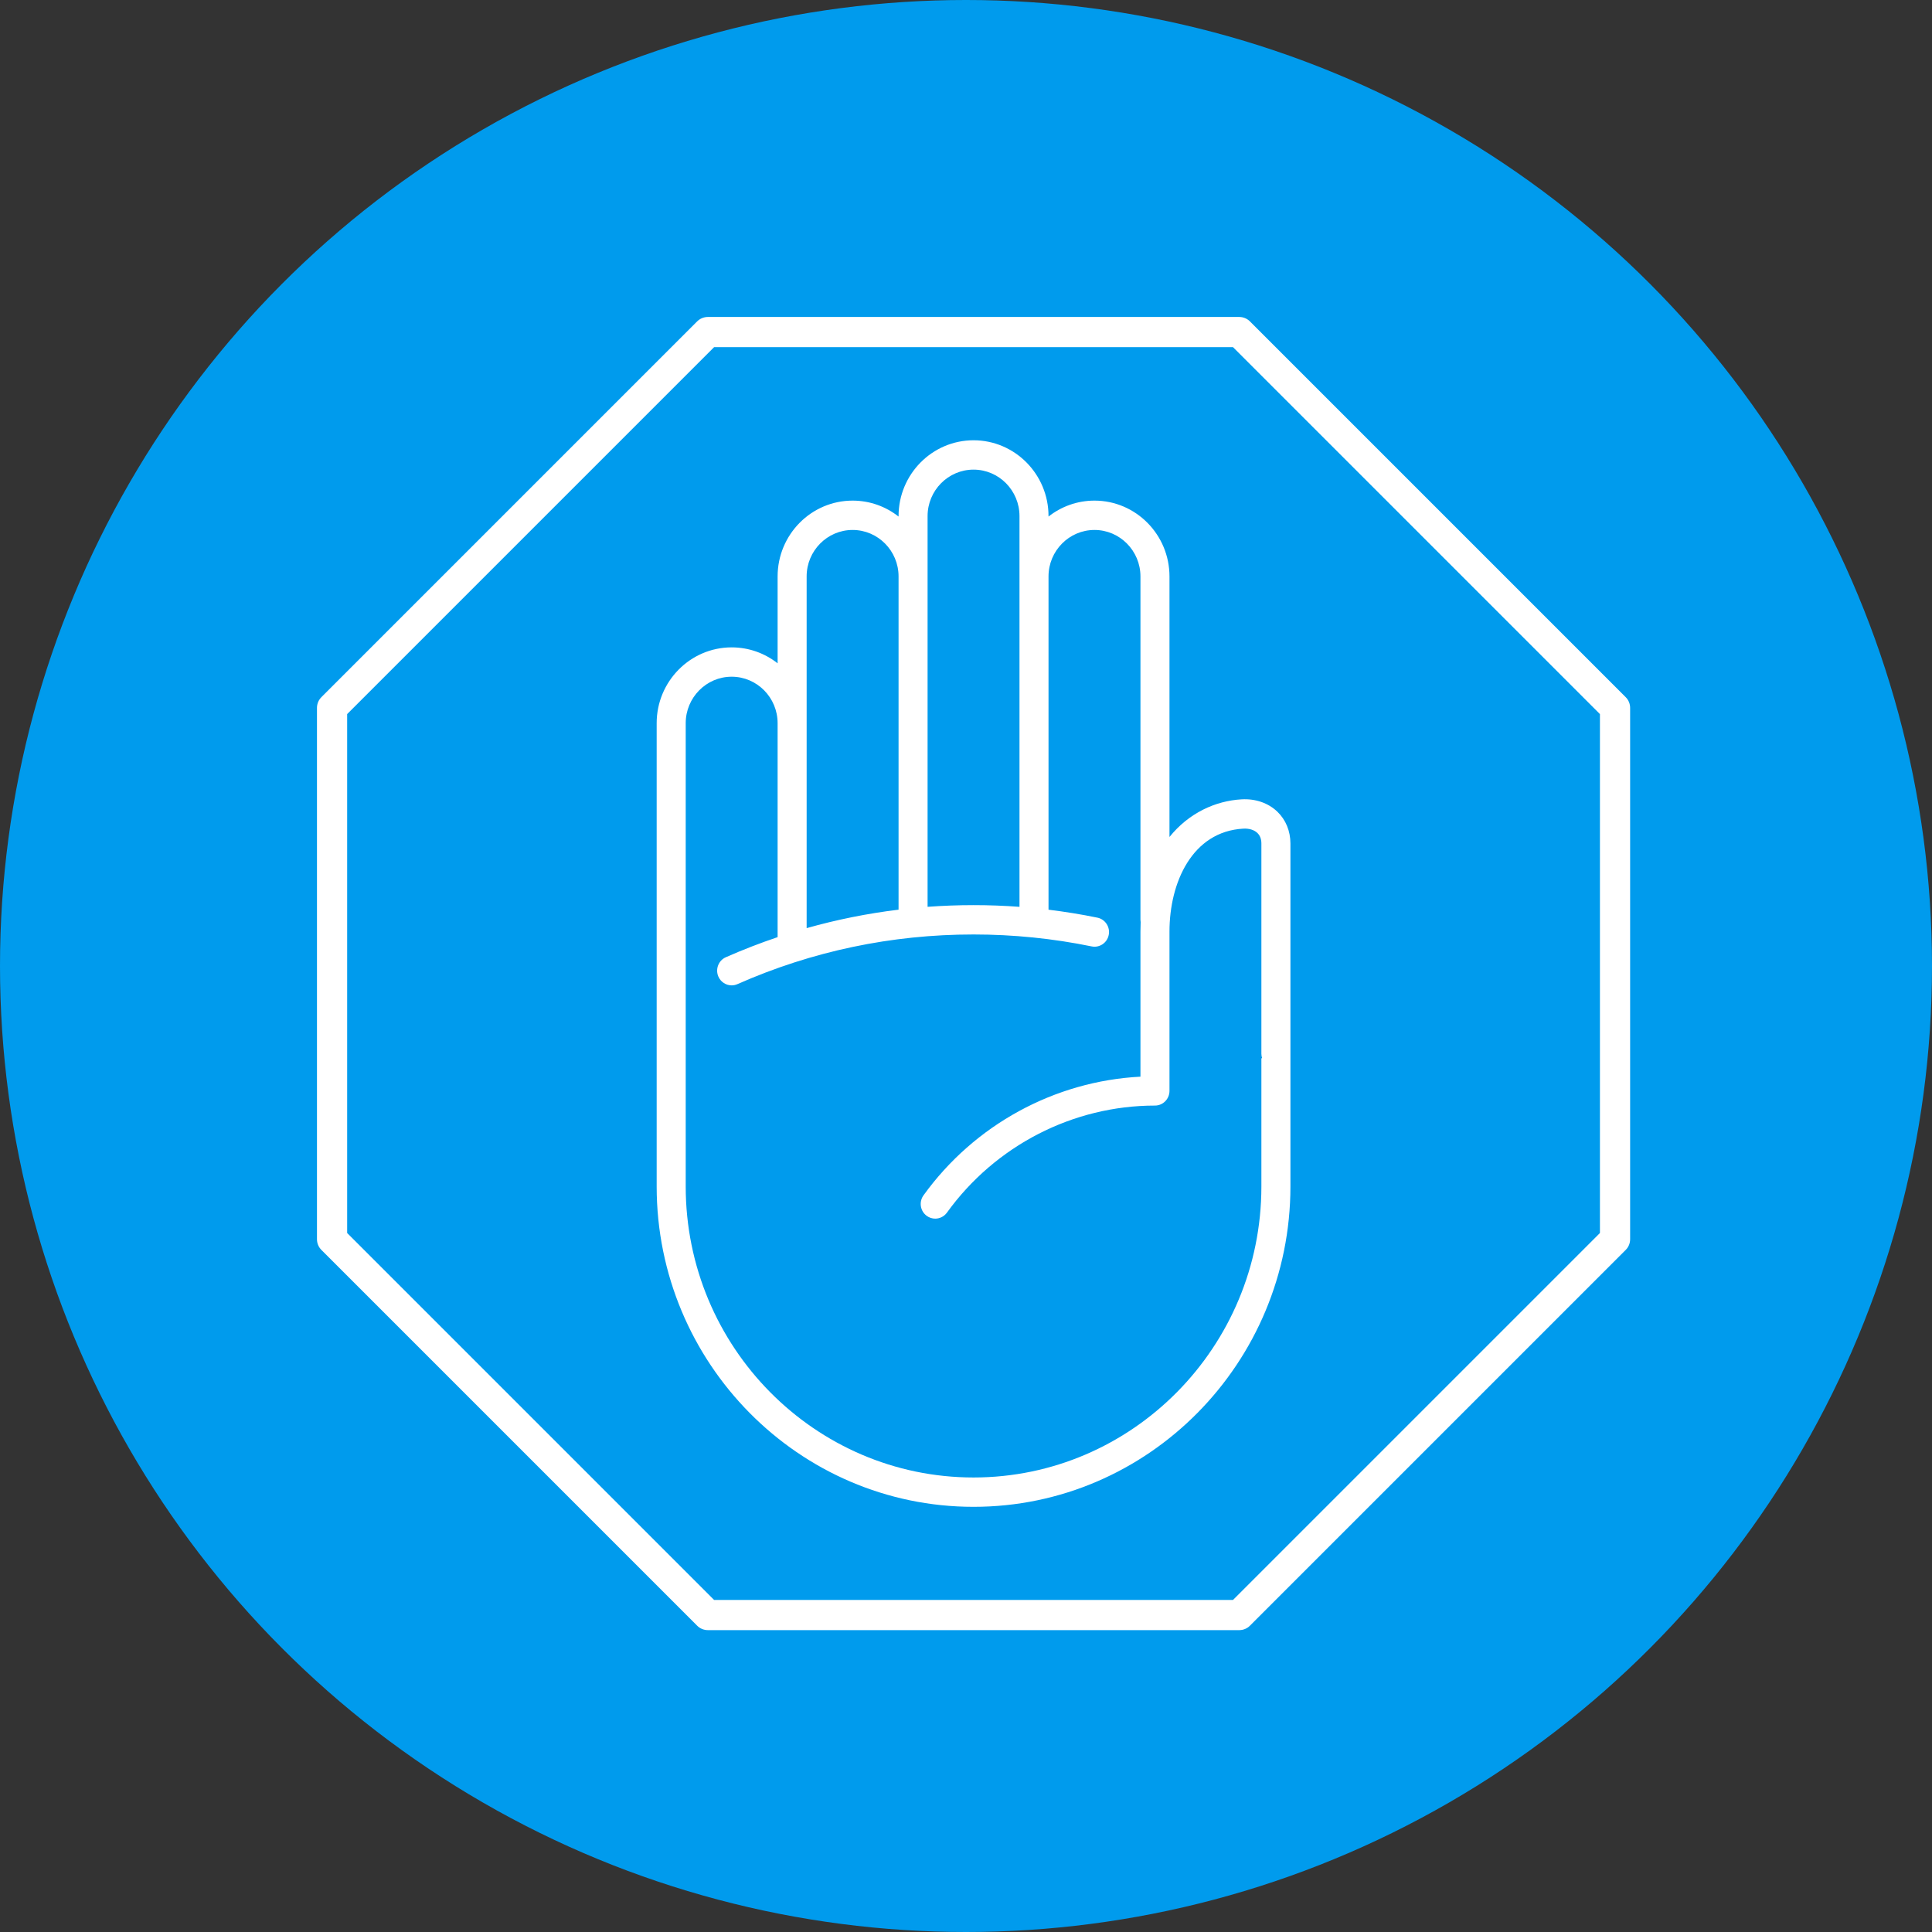 <?xml version="1.0" encoding="UTF-8"?>
<svg width="128px" height="128px" viewBox="0 0 128 128" version="1.1" xmlns="http://www.w3.org/2000/svg" xmlns:xlink="http://www.w3.org/1999/xlink">
    <rect x="0" y="0" width="128" height="128" fill="#333333" stroke="none"/>
    <!-- Generator: Sketch 46.2 (44496) - http://www.bohemiancoding.com/sketch -->
    <title>item2</title>
    <desc>Created with Sketch.</desc>
    <defs></defs>
    <g id="Page-1" stroke="none" stroke-width="1" fill="none" fill-rule="evenodd">
        <g id="BENEFICIOS" transform="translate(-576, -81)">
            <g id="item2" transform="translate(576, 81)">
                <circle id="Oval-2-Copy" fill="#009BED" cx="64" cy="64" r="64"></circle>
                <g id="Stop" transform="translate(22, 22)">
                    <polygon id="Stroke-1" stroke="#FFFFFF" stroke-width="2" stroke-linecap="round" stroke-linejoin="round" points="24.896 85 0 60.104 0 24.896 24.896 0 60.104 0 85 24.896 85 60.104 60.104 85"></polygon>
                    <path d="M61.57,56.603 C61.57,67.236 53.015,75.887 42.501,75.887 C31.984,75.887 23.43,67.236 23.43,56.603 L23.43,25.913 C23.43,24.216 24.796,22.834 26.474,22.834 C28.154,22.834 29.519,24.216 29.519,25.913 L29.519,40.088 C28.361,40.479 27.217,40.921 26.089,41.419 C25.603,41.633 25.381,42.207 25.593,42.698 C25.751,43.064 26.104,43.283 26.475,43.283 C26.604,43.283 26.734,43.256 26.859,43.2 C31.801,41.018 37.063,39.911 42.501,39.911 C45.132,39.911 47.764,40.177 50.323,40.702 C50.843,40.81 51.351,40.469 51.456,39.943 C51.562,39.417 51.225,38.904 50.705,38.797 C49.636,38.578 48.555,38.403 47.467,38.27 L47.467,16.19 C47.467,14.492 48.834,13.111 50.513,13.111 C52.192,13.111 53.558,14.492 53.558,16.19 L53.558,38.939 C53.558,38.991 53.565,39.04 53.572,39.09 C53.563,39.296 53.558,39.504 53.558,39.719 L53.558,49.332 C47.875,49.627 42.557,52.515 39.185,57.194 C38.871,57.627 38.965,58.235 39.395,58.551 C39.565,58.677 39.764,58.738 39.96,58.738 C40.257,58.738 40.549,58.6 40.738,58.339 C43.939,53.898 49.09,51.247 54.519,51.247 C55.05,51.247 55.481,50.812 55.481,50.275 L55.481,39.719 C55.481,36.46 56.993,33.088 60.369,32.9 C60.758,32.878 61.088,32.98 61.304,33.186 C61.481,33.355 61.57,33.59 61.57,33.884 L61.57,47.821 C61.57,47.919 61.589,48.012 61.616,48.102 L61.57,48.116 L61.57,56.603 Z M31.442,16.19 C31.442,14.492 32.809,13.111 34.487,13.111 C36.166,13.111 37.532,14.492 37.532,16.19 L37.532,38.268 C35.468,38.519 33.436,38.928 31.442,39.491 L31.442,25.913 L31.442,24.292 L31.442,16.19 Z M39.455,12.192 C39.455,10.495 40.821,9.114 42.501,9.114 C44.179,9.114 45.544,10.495 45.544,12.192 L45.544,16.19 L45.544,38.08 C44.531,38.005 43.517,37.967 42.501,37.967 C41.479,37.967 40.464,38.005 39.455,38.079 L39.455,16.19 L39.455,12.192 Z M62.625,31.774 C62.022,31.197 61.178,30.907 60.265,30.958 C58.514,31.057 56.758,31.867 55.481,33.452 L55.481,16.19 C55.481,13.42 53.252,11.167 50.513,11.167 C49.366,11.167 48.309,11.561 47.467,12.223 L47.467,12.192 C47.467,9.422 45.238,7.169 42.501,7.169 C39.761,7.169 37.532,9.422 37.532,12.192 L37.532,12.223 C36.691,11.561 35.633,11.167 34.487,11.167 C31.748,11.167 29.519,13.42 29.519,16.19 L29.519,21.946 C28.677,21.284 27.621,20.89 26.474,20.89 C23.736,20.89 21.506,23.143 21.506,25.913 L21.506,56.603 C21.506,68.308 30.924,77.831 42.501,77.831 C54.076,77.831 63.494,68.308 63.494,56.603 L63.494,47.821 L63.494,38.939 L63.494,33.884 C63.494,33.058 63.185,32.309 62.625,31.774 L62.625,31.774 Z" id="Fill-3" fill="#FFFFFF"></path>
                </g>
            </g>
        </g>
    </g>
</svg>